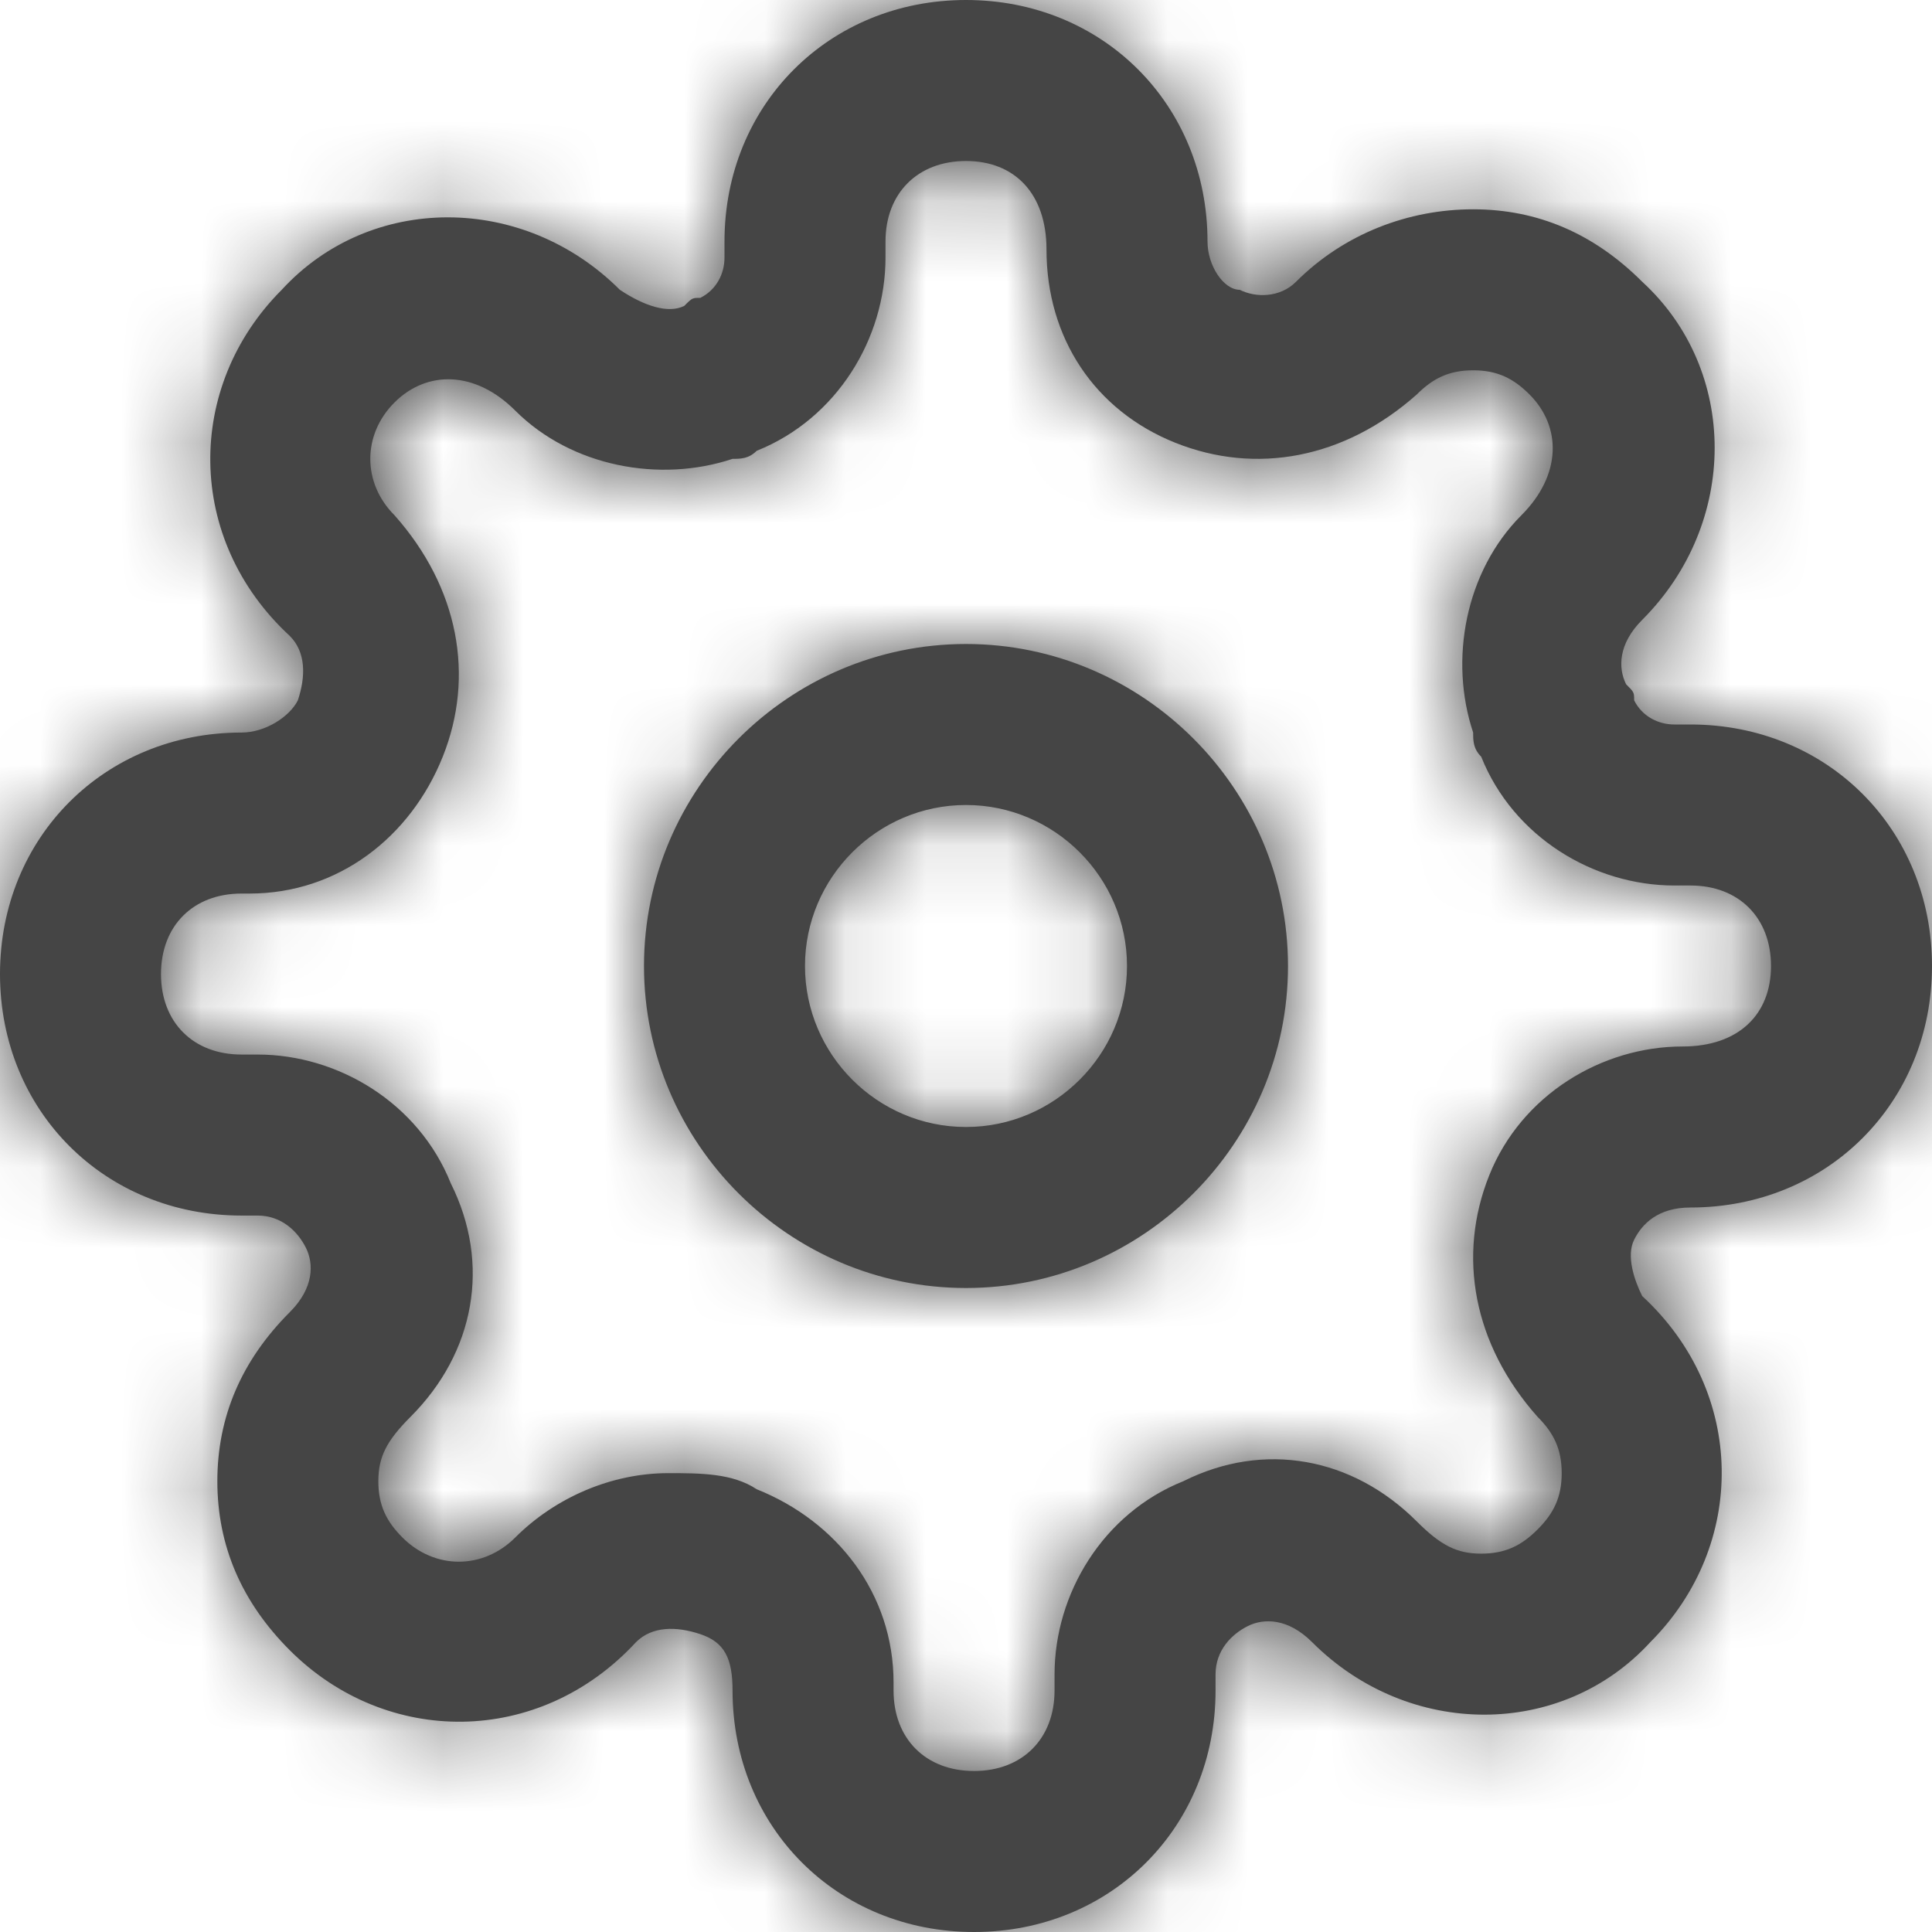 <svg width="24" height="24" viewBox="0 0 24 24" fill="none" xmlns="http://www.w3.org/2000/svg">
<path fill-rule="evenodd" clip-rule="evenodd" d="M20.3 15.4C20.4 15.2 20.6 15 21 15C22.7 15 24 13.7 24 12C24 10.3 22.7 9 21 9H20.8C20.6 9 20.4 8.9 20.3 8.7C20.3 8.6 20.3 8.6 20.2 8.5C20.1 8.3 20.1 8 20.4 7.7C21.6 6.5 21.6 4.6 20.4 3.5C19.8 2.9 19.1 2.6 18.3 2.6C17.5 2.6 16.7 2.9 16.1 3.5C15.9 3.7 15.6 3.7 15.4 3.6C15.2 3.6 15 3.3 15 3C15 1.3 13.7 0 12 0C10.3 0 9 1.3 9 3V3.2C9 3.4 8.9 3.6 8.7 3.7C8.658 3.7 8.633 3.7 8.611 3.708C8.582 3.718 8.557 3.743 8.5 3.8C8.3 3.9 8 3.8 7.7 3.6C6.5 2.4 4.6 2.4 3.5 3.6C2.3 4.8 2.3 6.7 3.6 7.9C3.8 8.1 3.8 8.4 3.7 8.7C3.6 8.9 3.3 9.1 3 9.1C1.3 9.1 0 10.4 0 12.1C0 13.8 1.3 15.1 3 15.1H3.2C3.5 15.1 3.7 15.3 3.8 15.5C3.9 15.7 3.9 16 3.6 16.3C3 16.9 2.7 17.6 2.7 18.4C2.7 19.2 3 19.9 3.6 20.5C4.8 21.7 6.7 21.7 7.9 20.4C8.1 20.2 8.4 20.2 8.7 20.3C9 20.4 9.1 20.6 9.1 21C9.1 22.7 10.4 24 12.1 24C13.8 24 15.1 22.7 15.1 21V20.8C15.1 20.5 15.3 20.3 15.5 20.2C15.7 20.1 16 20.1 16.3 20.4C17.5 21.6 19.4 21.6 20.5 20.4C21.7 19.2 21.7 17.3 20.4 16.1C20.3 15.9 20.2 15.6 20.3 15.4ZM8 12C8 9.8 9.8 8 12 8C14.2 8 16 9.8 16 12C16 14.2 14.2 16 12 16C9.8 16 8 14.2 8 12ZM10 12C10 13.1 10.9 14 12 14C13.1 14 14 13.1 14 12C14 10.9 13.1 10 12 10C10.9 10 10 10.9 10 12ZM19.1 17.6C18.3 16.7 18.1 15.6 18.5 14.6C18.9 13.6 19.9 13 20.9 13C21.6 13 22 12.6 22 12C22 11.4 21.6 11 21 11H20.8C19.8 11 18.8 10.4 18.4 9.4C18.3 9.3 18.3 9.2 18.3 9.1C18 8.2 18.2 7.1 18.9 6.4C19.4 5.9 19.4 5.3 19 4.9C18.8 4.7 18.6 4.6 18.3 4.6C18 4.6 17.8 4.7 17.6 4.9C16.7 5.7 15.6 5.9 14.6 5.5C13.6 5.1 13 4.2 13 3.1C13 2.4 12.6 2 12 2C11.4 2 11 2.4 11 3V3.2C11 4.2 10.4 5.2 9.4 5.6C9.3 5.7 9.2 5.7 9.1 5.7C8.2 6 7.1 5.8 6.4 5.1C5.9 4.6 5.3 4.6 4.9 5C4.5 5.4 4.5 6 4.9 6.4C5.7 7.3 5.9 8.4 5.5 9.4C5.1 10.4 4.2 11.1 3.1 11.1H3C2.4 11.1 2 11.5 2 12.1C2 12.7 2.4 13.1 3 13.1H3.2C4.2 13.1 5.2 13.7 5.6 14.7C6.1 15.7 5.9 16.8 5.1 17.6C4.8 17.9 4.7 18.1 4.7 18.4C4.7 18.7 4.8 18.9 5 19.1C5.4 19.5 6 19.5 6.4 19.1C6.9 18.6 7.6 18.3 8.3 18.3C8.7 18.3 9.1 18.3 9.4 18.5C10.4 18.9 11.1 19.8 11.1 20.9V21C11.1 21.6 11.5 22 12.1 22C12.7 22 13.1 21.6 13.1 21V20.8C13.1 19.8 13.7 18.8 14.7 18.4C15.7 17.9 16.8 18.1 17.6 18.9C17.9 19.2 18.1 19.3 18.4 19.3C18.7 19.3 18.9 19.2 19.1 19C19.3 18.8 19.4 18.6 19.4 18.3C19.4 18 19.3 17.8 19.1 17.6Z" fill="#454545"/>
<mask id="mask0" mask-type="alpha" maskUnits="userSpaceOnUse" x="0" y="0" width="24" height="24">
<path fill-rule="evenodd" clip-rule="evenodd" d="M20.3 15.4C20.4 15.2 20.6 15 21 15C22.7 15 24 13.7 24 12C24 10.3 22.7 9 21 9H20.8C20.6 9 20.4 8.9 20.3 8.7C20.3 8.6 20.3 8.6 20.2 8.5C20.1 8.3 20.1 8 20.4 7.7C21.6 6.5 21.6 4.6 20.4 3.5C19.8 2.9 19.1 2.6 18.3 2.6C17.5 2.6 16.7 2.9 16.1 3.5C15.9 3.7 15.6 3.7 15.4 3.6C15.2 3.6 15 3.3 15 3C15 1.3 13.7 0 12 0C10.3 0 9 1.3 9 3V3.2C9 3.4 8.9 3.6 8.7 3.7C8.658 3.7 8.633 3.7 8.611 3.708C8.582 3.718 8.557 3.743 8.5 3.8C8.3 3.9 8 3.8 7.7 3.6C6.5 2.4 4.6 2.4 3.5 3.6C2.3 4.8 2.3 6.7 3.6 7.9C3.8 8.1 3.8 8.4 3.7 8.7C3.6 8.9 3.3 9.1 3 9.1C1.3 9.1 0 10.4 0 12.1C0 13.8 1.3 15.1 3 15.1H3.2C3.5 15.1 3.7 15.3 3.8 15.5C3.9 15.7 3.9 16 3.6 16.3C3 16.9 2.7 17.6 2.7 18.4C2.7 19.2 3 19.9 3.6 20.5C4.8 21.7 6.7 21.7 7.9 20.4C8.1 20.2 8.4 20.2 8.7 20.3C9 20.4 9.1 20.6 9.1 21C9.1 22.7 10.4 24 12.1 24C13.8 24 15.1 22.7 15.1 21V20.8C15.1 20.5 15.3 20.3 15.5 20.2C15.7 20.1 16 20.1 16.3 20.4C17.5 21.6 19.4 21.6 20.5 20.4C21.7 19.2 21.7 17.3 20.4 16.1C20.3 15.9 20.2 15.6 20.3 15.4ZM8 12C8 9.8 9.8 8 12 8C14.2 8 16 9.8 16 12C16 14.2 14.2 16 12 16C9.8 16 8 14.2 8 12ZM10 12C10 13.1 10.9 14 12 14C13.1 14 14 13.1 14 12C14 10.9 13.1 10 12 10C10.9 10 10 10.9 10 12ZM19.1 17.6C18.3 16.7 18.1 15.6 18.5 14.6C18.9 13.6 19.9 13 20.9 13C21.6 13 22 12.6 22 12C22 11.4 21.6 11 21 11H20.8C19.8 11 18.8 10.4 18.4 9.4C18.3 9.3 18.3 9.2 18.3 9.1C18 8.2 18.2 7.1 18.9 6.4C19.4 5.9 19.4 5.3 19 4.9C18.8 4.7 18.6 4.6 18.3 4.6C18 4.6 17.8 4.7 17.6 4.9C16.7 5.7 15.6 5.9 14.6 5.5C13.6 5.1 13 4.2 13 3.1C13 2.4 12.6 2 12 2C11.4 2 11 2.4 11 3V3.2C11 4.2 10.4 5.2 9.4 5.6C9.3 5.7 9.2 5.7 9.1 5.7C8.2 6 7.1 5.8 6.4 5.1C5.9 4.6 5.3 4.6 4.9 5C4.5 5.4 4.5 6 4.9 6.4C5.7 7.3 5.9 8.4 5.5 9.4C5.1 10.4 4.2 11.1 3.1 11.1H3C2.4 11.1 2 11.5 2 12.1C2 12.7 2.4 13.1 3 13.1H3.2C4.2 13.1 5.2 13.7 5.6 14.7C6.1 15.7 5.9 16.8 5.1 17.6C4.8 17.9 4.7 18.1 4.7 18.4C4.7 18.7 4.8 18.9 5 19.1C5.4 19.5 6 19.5 6.4 19.1C6.9 18.6 7.6 18.3 8.3 18.3C8.7 18.3 9.1 18.3 9.4 18.5C10.4 18.9 11.1 19.8 11.1 20.9V21C11.1 21.6 11.5 22 12.1 22C12.7 22 13.1 21.6 13.1 21V20.8C13.1 19.8 13.7 18.8 14.7 18.4C15.7 17.9 16.8 18.1 17.6 18.9C17.9 19.2 18.1 19.3 18.4 19.3C18.7 19.3 18.9 19.2 19.1 19C19.3 18.8 19.4 18.6 19.4 18.3C19.4 18 19.3 17.8 19.1 17.6Z" fill="white"/>
</mask>
<g mask="url(#mask0)">
<path fill-rule="evenodd" clip-rule="evenodd" d="M0 0H24V24H0V0Z" fill="#454545"/>
</g>
</svg>
